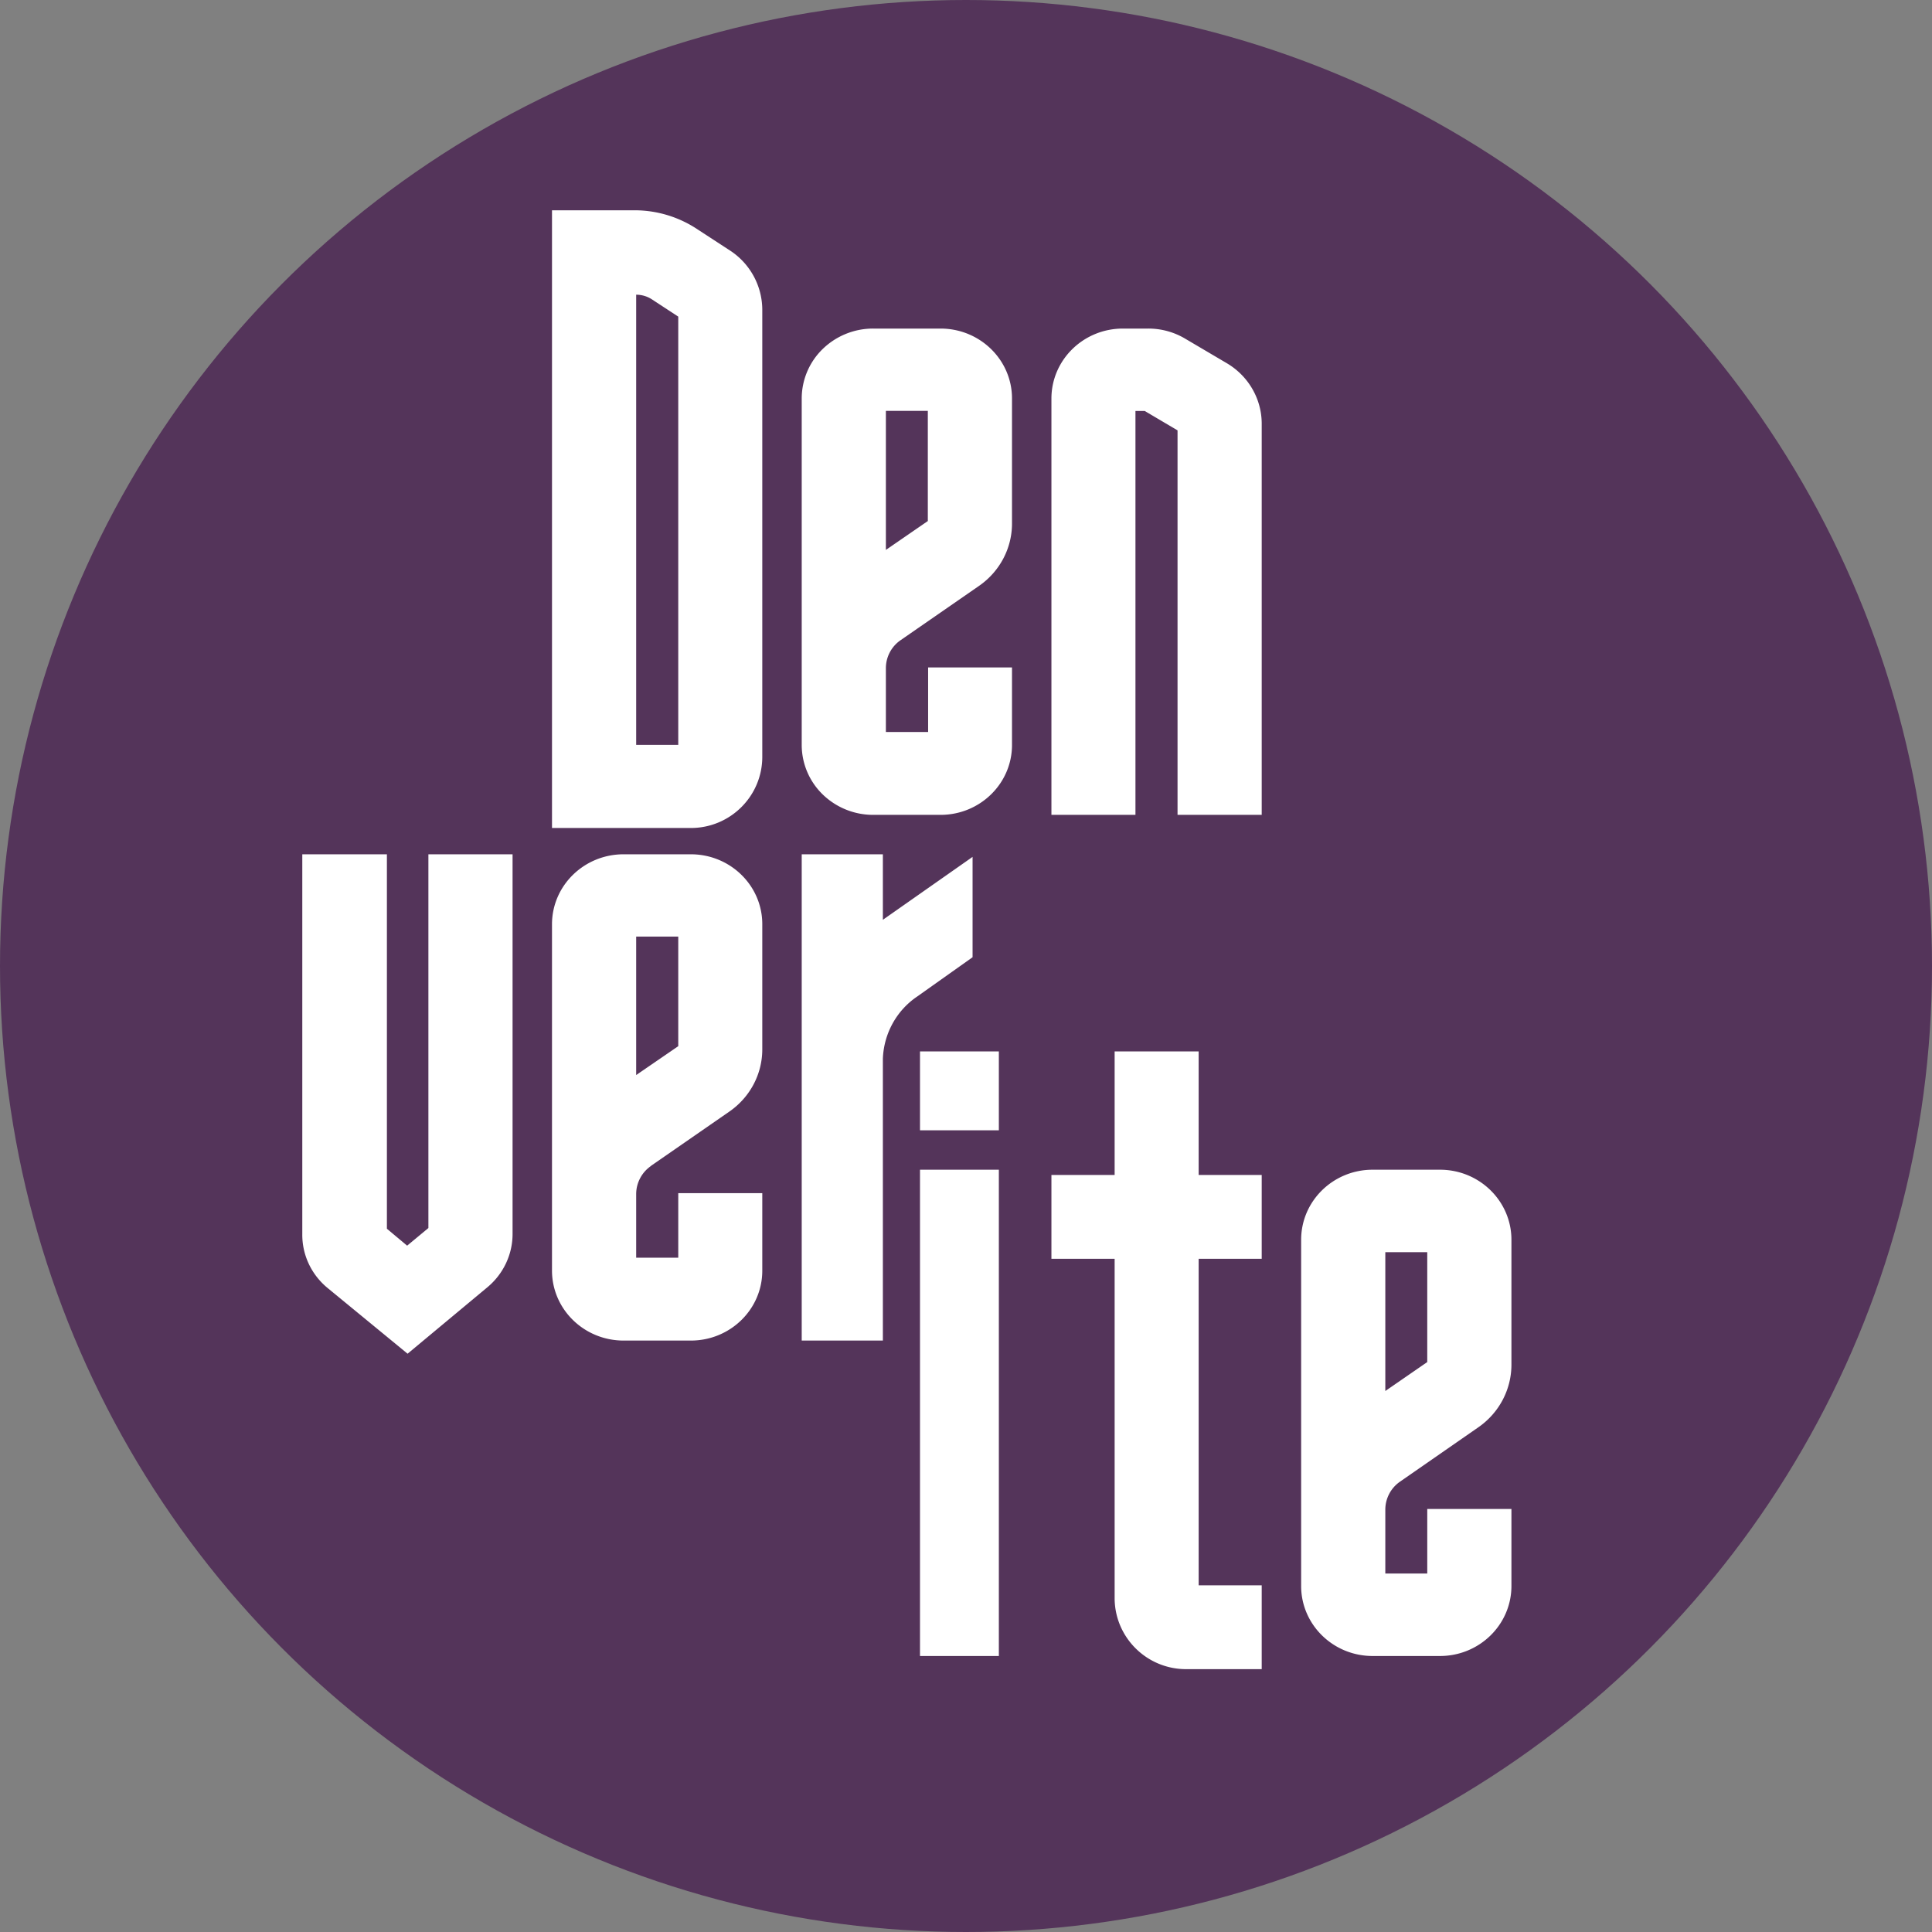 <svg xmlns="http://www.w3.org/2000/svg" viewBox="0 0 300 300"><rect x="0" y="0" width="300" height="300" fill="#808080" stroke="none"/><circle class="logo__group--fill" fill="#54345A" cx="150" cy="150" r="150"/><g class="logo__group--cutout" fill="#fff"><path d="M234.694 211.972V192.51c0-6.008-4.969-10.877-11.098-10.877h-10.457c-6.13 0-11.098 4.87-11.098 10.877v53.936c.1 5.936 5.04 10.698 11.098 10.697h10.457c6.129 0 11.098-4.87 11.098-10.877V234.31h-13.07v10.023h-6.513v-9.91a5.295 5.295 0 0 1 2.293-4.36l12.176-8.45c3.208-2.234 5.114-5.852 5.114-9.709m-19.583 4.135v-21.597h6.512V211.5l-6.512 4.494m-42.031-20.528V248.2c.037 6.078 4.995 10.985 11.098 10.985h11.74v-13.018h-9.791v-50.7h9.791V182.45h-9.791v-19.184H173.08v19.184h-9.815v13.017h9.815m-17.978 41.603v-55.437h-12.245v75.51h12.245V237.07m0-66.404v-7.4h-12.245v12.244h12.245v-4.844"/><path d="M124.49 153.063v55.1h12.602v-43.761c.143-3.913 2.135-7.516 5.35-9.677l8.578-6.085v-15.583l-13.928 9.767v-10.17H124.49v20.409m-23.412 27.972l12.176-8.43c3.194-2.21 5.099-5.792 5.113-9.618v-19.483c0-5.993-4.969-10.85-11.098-10.85H96.813c-6.125.011-11.086 4.862-11.099 10.85v53.808c.013 5.988 4.974 10.839 11.099 10.851h10.456c6.13 0 11.098-4.858 11.098-10.851v-12.04H105.32v10.022h-6.535v-9.887a5.323 5.323 0 0 1 2.293-4.35m-2.293-18.07v-17.555h6.535v17.017l-6.535 4.484v-3.946M46.94 139.975v51.655c-.035 3.242 1.422 6.327 3.966 8.4l12.383 10.174 12.382-10.309c2.48-2.059 3.913-5.08 3.92-8.265v-58.977h-13.07v58.034l-3.301 2.74-3.142-2.628v-58.146H46.94v7.322M178.308 51.02h-3.944c-6.13 0-11.099 4.866-11.099 10.868v64.643h13.048V63.819h1.444l5.091 3.008v59.704h13.07V65.75c-.018-3.807-2.048-7.333-5.365-9.318l-6.513-3.84a11.16 11.16 0 0 0-5.732-1.572m-42.72 0a11.228 11.228 0 0 0-7.848 3.179 10.73 10.73 0 0 0-3.25 7.673v53.807a10.73 10.73 0 0 0 3.25 7.673 11.228 11.228 0 0 0 7.848 3.179h10.456c6.13 0 11.099-4.859 11.099-10.852v-12.04h-13.025v10.023h-6.558v-9.91a5.278 5.278 0 0 1 2.293-4.35l12.176-8.43c3.211-2.225 5.117-5.836 5.114-9.685V61.872c0-5.993-4.97-10.852-11.099-10.852h-10.456m8.484 12.78v17.106l-6.512 4.484V63.8h6.558m-25.751-11.94v-3.814a11.02 11.02 0 0 0-4.999-9.135l-4.975-3.243a17.638 17.638 0 0 0-9.723-3.015H85.714v95.918h21.555c6.13 0 11.098-4.948 11.098-11.053V51.86M98.785 97.672v-51.91a4.462 4.462 0 0 1 2.453.73l4.082 2.673v66.503h-6.535V97.672"/></g></svg>